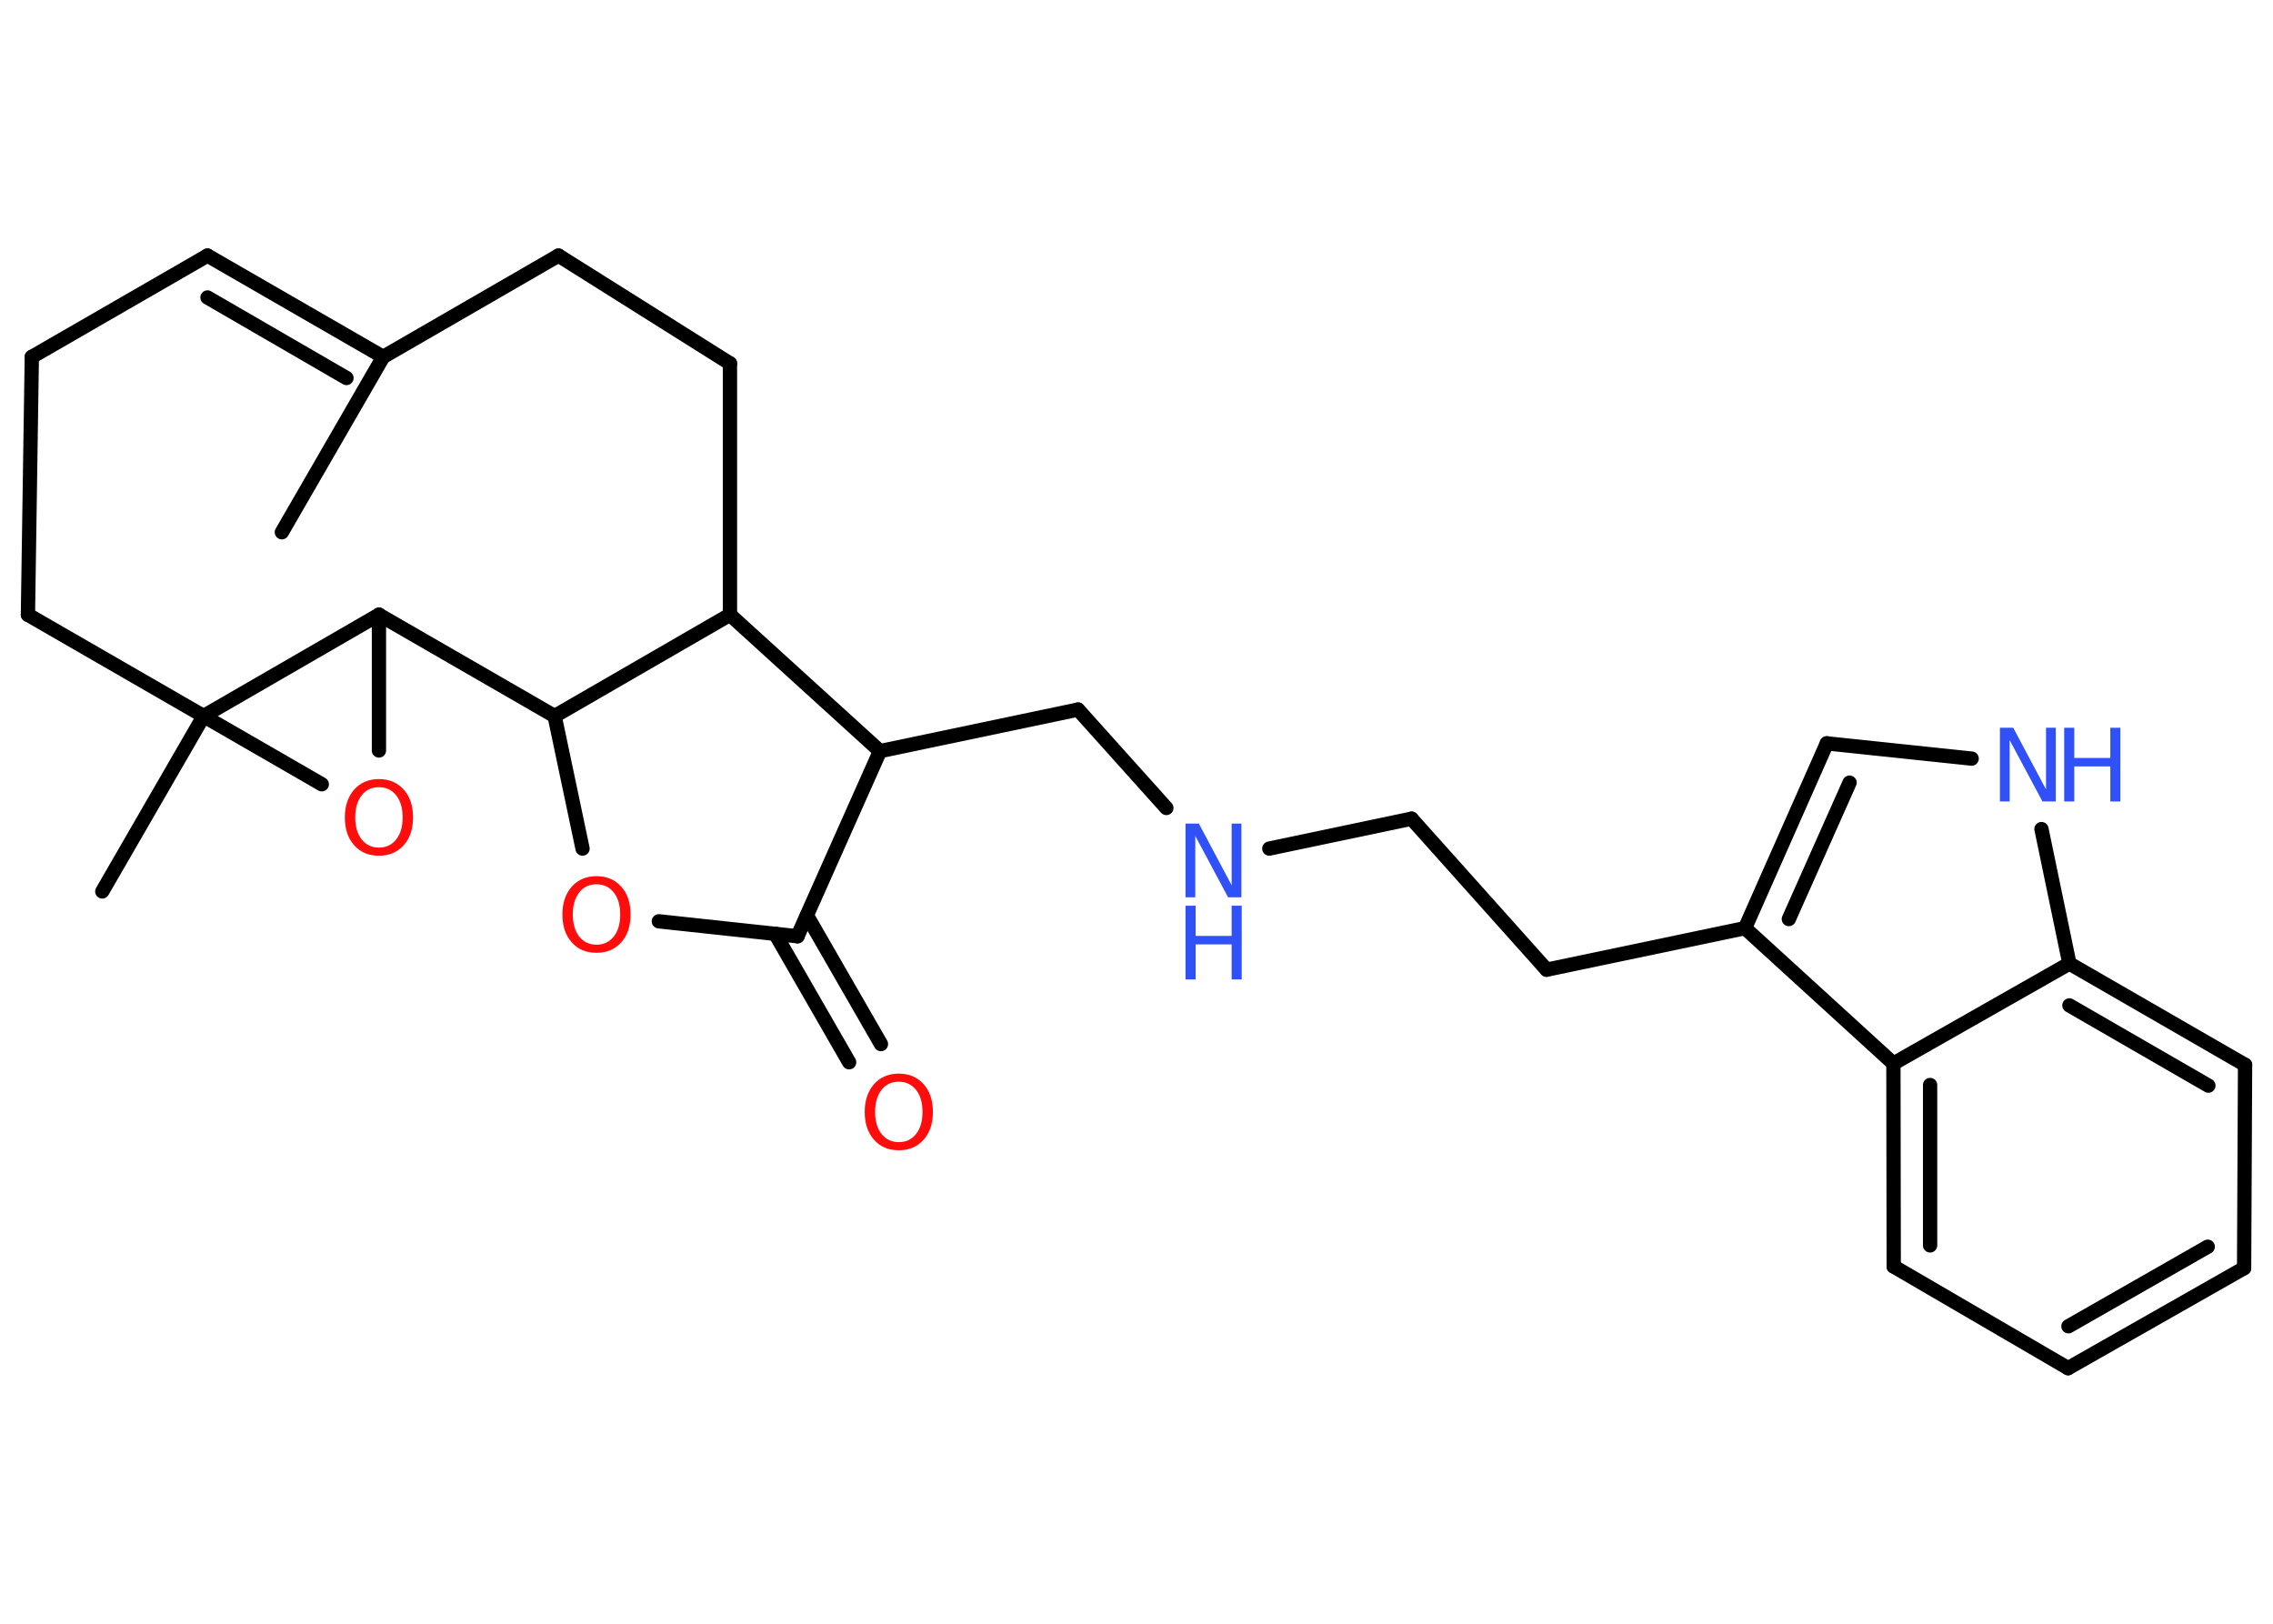 <?xml version='1.0' encoding='UTF-8'?>
<!DOCTYPE svg PUBLIC "-//W3C//DTD SVG 1.1//EN" "http://www.w3.org/Graphics/SVG/1.1/DTD/svg11.dtd">
<svg version='1.2' xmlns='http://www.w3.org/2000/svg' xmlns:xlink='http://www.w3.org/1999/xlink' width='70.0mm' height='50.0mm' viewBox='0 0 70.0 50.0'>
  <desc>Generated by the Chemistry Development Kit (http://github.com/cdk)</desc>
  <g stroke-linecap='round' stroke-linejoin='round' stroke='#000000' stroke-width='.44' fill='#3050F8'>
    <rect x='.0' y='.0' width='70.0' height='50.0' fill='#FFFFFF' stroke='none'/>
    <g id='mol1' class='mol'>
      <line id='mol1bnd1' class='bond' x1='8.68' y1='16.39' x2='11.8' y2='10.99'/>
      <g id='mol1bnd2' class='bond'>
        <line x1='6.39' y1='7.87' x2='11.8' y2='10.99'/>
        <line x1='6.39' y1='9.16' x2='10.67' y2='11.64'/>
      </g>
      <line id='mol1bnd3' class='bond' x1='6.39' y1='7.87' x2='.98' y2='10.99'/>
      <line id='mol1bnd4' class='bond' x1='.98' y1='10.99' x2='.86' y2='18.93'/>
      <line id='mol1bnd5' class='bond' x1='.86' y1='18.93' x2='6.27' y2='22.05'/>
      <line id='mol1bnd6' class='bond' x1='6.27' y1='22.05' x2='3.15' y2='27.45'/>
      <line id='mol1bnd7' class='bond' x1='6.27' y1='22.05' x2='9.91' y2='24.15'/>
      <line id='mol1bnd8' class='bond' x1='11.67' y1='23.11' x2='11.67' y2='18.93'/>
      <line id='mol1bnd9' class='bond' x1='6.27' y1='22.05' x2='11.67' y2='18.93'/>
      <line id='mol1bnd10' class='bond' x1='11.67' y1='18.93' x2='17.08' y2='22.05'/>
      <line id='mol1bnd11' class='bond' x1='17.08' y1='22.05' x2='17.94' y2='26.13'/>
      <line id='mol1bnd12' class='bond' x1='20.29' y1='28.37' x2='24.56' y2='28.83'/>
      <g id='mol1bnd13' class='bond'>
        <line x1='24.85' y1='28.19' x2='27.13' y2='32.15'/>
        <line x1='23.87' y1='28.75' x2='26.15' y2='32.71'/>
      </g>
      <line id='mol1bnd14' class='bond' x1='24.56' y1='28.83' x2='27.1' y2='23.13'/>
      <line id='mol1bnd15' class='bond' x1='27.1' y1='23.13' x2='33.2' y2='21.85'/>
      <line id='mol1bnd16' class='bond' x1='33.2' y1='21.85' x2='35.92' y2='24.88'/>
      <line id='mol1bnd17' class='bond' x1='39.09' y1='26.13' x2='43.47' y2='25.21'/>
      <line id='mol1bnd18' class='bond' x1='43.47' y1='25.21' x2='47.63' y2='29.86'/>
      <line id='mol1bnd19' class='bond' x1='47.63' y1='29.86' x2='53.74' y2='28.58'/>
      <g id='mol1bnd20' class='bond'>
        <line x1='56.26' y1='22.89' x2='53.74' y2='28.58'/>
        <line x1='56.96' y1='24.1' x2='55.09' y2='28.3'/>
      </g>
      <line id='mol1bnd21' class='bond' x1='56.26' y1='22.89' x2='60.72' y2='23.36'/>
      <line id='mol1bnd22' class='bond' x1='62.87' y1='25.53' x2='63.73' y2='29.67'/>
      <g id='mol1bnd23' class='bond'>
        <line x1='69.14' y1='32.79' x2='63.73' y2='29.67'/>
        <line x1='68.01' y1='33.43' x2='63.73' y2='30.96'/>
      </g>
      <line id='mol1bnd24' class='bond' x1='69.14' y1='32.79' x2='69.11' y2='39.05'/>
      <g id='mol1bnd25' class='bond'>
        <line x1='63.69' y1='42.13' x2='69.11' y2='39.05'/>
        <line x1='63.7' y1='40.84' x2='67.99' y2='38.39'/>
      </g>
      <line id='mol1bnd26' class='bond' x1='63.69' y1='42.13' x2='58.32' y2='39.0'/>
      <g id='mol1bnd27' class='bond'>
        <line x1='58.31' y1='32.75' x2='58.32' y2='39.0'/>
        <line x1='59.44' y1='33.41' x2='59.44' y2='38.35'/>
      </g>
      <line id='mol1bnd28' class='bond' x1='53.74' y1='28.58' x2='58.31' y2='32.75'/>
      <line id='mol1bnd29' class='bond' x1='63.73' y1='29.67' x2='58.31' y2='32.75'/>
      <line id='mol1bnd30' class='bond' x1='27.1' y1='23.13' x2='22.48' y2='18.93'/>
      <line id='mol1bnd31' class='bond' x1='17.08' y1='22.05' x2='22.48' y2='18.93'/>
      <line id='mol1bnd32' class='bond' x1='22.48' y1='18.93' x2='22.48' y2='11.19'/>
      <line id='mol1bnd33' class='bond' x1='22.48' y1='11.19' x2='17.2' y2='7.87'/>
      <line id='mol1bnd34' class='bond' x1='11.8' y1='10.99' x2='17.2' y2='7.87'/>
      <path id='mol1atm8' class='atom' d='M11.67 24.24q-.34 .0 -.53 .25q-.2 .25 -.2 .68q.0 .43 .2 .68q.2 .25 .53 .25q.33 .0 .53 -.25q.2 -.25 .2 -.68q.0 -.43 -.2 -.68q-.2 -.25 -.53 -.25zM11.67 23.99q.47 .0 .76 .32q.29 .32 .29 .86q.0 .54 -.29 .86q-.29 .32 -.76 .32q-.48 .0 -.76 -.32q-.29 -.32 -.29 -.86q.0 -.53 .29 -.86q.29 -.32 .76 -.32z' stroke='none' fill='#FF0D0D'/>
      <path id='mol1atm11' class='atom' d='M18.37 27.23q-.34 .0 -.53 .25q-.2 .25 -.2 .68q.0 .43 .2 .68q.2 .25 .53 .25q.33 .0 .53 -.25q.2 -.25 .2 -.68q.0 -.43 -.2 -.68q-.2 -.25 -.53 -.25zM18.37 26.98q.47 .0 .76 .32q.29 .32 .29 .86q.0 .54 -.29 .86q-.29 .32 -.76 .32q-.48 .0 -.76 -.32q-.29 -.32 -.29 -.86q.0 -.53 .29 -.86q.29 -.32 .76 -.32z' stroke='none' fill='#FF0D0D'/>
      <path id='mol1atm13' class='atom' d='M27.68 33.31q-.34 .0 -.53 .25q-.2 .25 -.2 .68q.0 .43 .2 .68q.2 .25 .53 .25q.33 .0 .53 -.25q.2 -.25 .2 -.68q.0 -.43 -.2 -.68q-.2 -.25 -.53 -.25zM27.68 33.06q.47 .0 .76 .32q.29 .32 .29 .86q.0 .54 -.29 .86q-.29 .32 -.76 .32q-.48 .0 -.76 -.32q-.29 -.32 -.29 -.86q.0 -.53 .29 -.86q.29 -.32 .76 -.32z' stroke='none' fill='#FF0D0D'/>
      <g id='mol1atm16' class='atom'>
        <path d='M36.51 25.36h.41l1.01 1.9v-1.9h.3v2.27h-.41l-1.01 -1.89v1.89h-.3v-2.27z' stroke='none'/>
        <path d='M36.51 27.89h.31v.93h1.11v-.93h.31v2.27h-.31v-1.08h-1.11v1.08h-.31v-2.27z' stroke='none'/>
      </g>
      <g id='mol1atm21' class='atom'>
        <path d='M61.59 22.41h.41l1.01 1.9v-1.9h.3v2.27h-.41l-1.01 -1.89v1.89h-.3v-2.27z' stroke='none'/>
        <path d='M63.57 22.41h.31v.93h1.11v-.93h.31v2.27h-.31v-1.08h-1.11v1.08h-.31v-2.27z' stroke='none'/>
      </g>
    </g>
  </g>
</svg>
